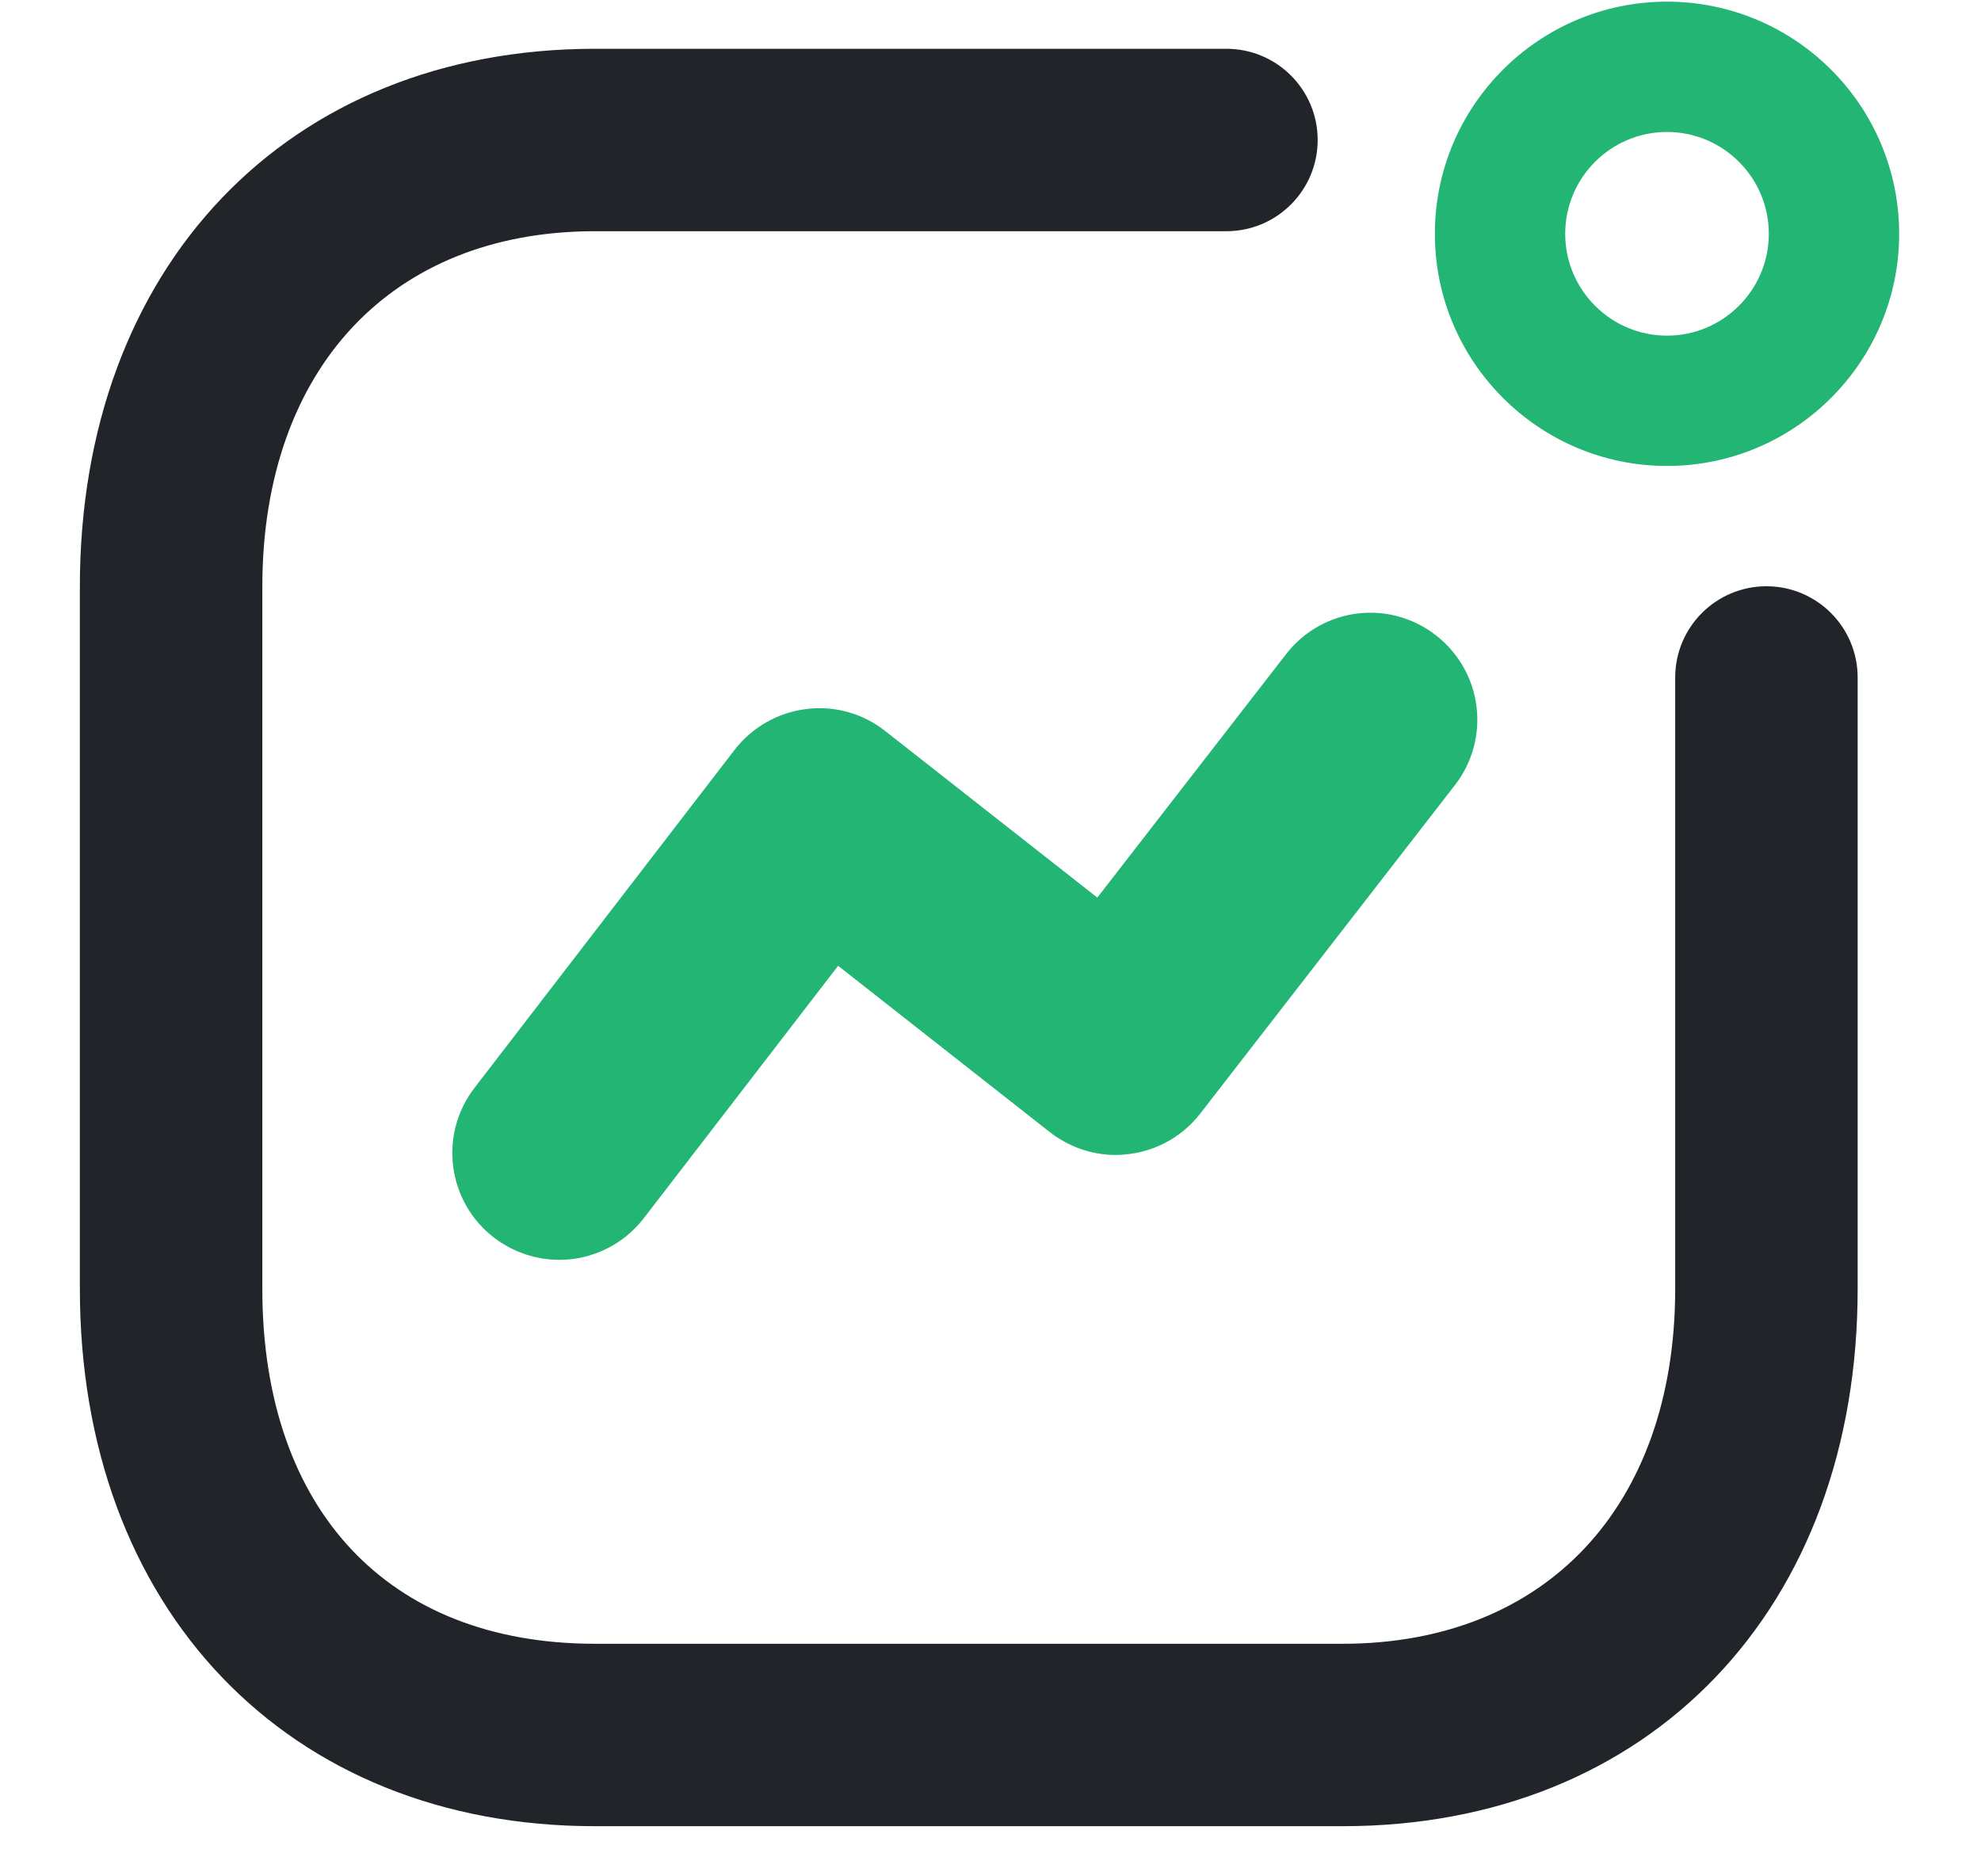 <svg width="19" height="18" viewBox="0 0 19 18" fill="none" xmlns="http://www.w3.org/2000/svg">
<path fill-rule="evenodd" clip-rule="evenodd" d="M5.363 11.686C5.23 11.686 5.096 11.643 4.982 11.556C4.709 11.346 4.657 10.953 4.868 10.68L7.362 7.438C7.464 7.306 7.615 7.22 7.78 7.199C7.948 7.177 8.113 7.224 8.244 7.328L10.594 9.174L12.65 6.522C12.861 6.247 13.253 6.197 13.526 6.41C13.8 6.622 13.85 7.014 13.638 7.287L11.196 10.437C11.095 10.568 10.945 10.654 10.78 10.674C10.613 10.697 10.448 10.648 10.316 10.546L7.968 8.701L5.859 11.441C5.736 11.601 5.551 11.686 5.363 11.686Z" fill="#22B573" stroke="#22B573" stroke-width="0.8"/>
<path fill-rule="evenodd" clip-rule="evenodd" d="M15.988 1.266C15.45 1.266 15.012 1.704 15.012 2.243C15.012 2.781 15.45 3.22 15.988 3.22C16.527 3.22 16.965 2.781 16.965 2.243C16.965 1.704 16.527 1.266 15.988 1.266ZM15.988 4.47C14.761 4.47 13.762 3.471 13.762 2.243C13.762 1.014 14.761 0.016 15.988 0.016C17.217 0.016 18.215 1.014 18.215 2.243C18.215 3.471 17.217 4.47 15.988 4.47Z" fill="#22B573"/>
<path fill-rule="evenodd" clip-rule="evenodd" d="M12.877 17.269H5.706C2.901 17.269 1.016 15.298 1.016 12.364V5.629C1.016 2.692 2.901 0.718 5.706 0.718H11.763C12.108 0.718 12.388 0.998 12.388 1.343C12.388 1.688 12.108 1.968 11.763 1.968H5.706C3.616 1.968 2.266 3.404 2.266 5.629V12.364C2.266 14.619 3.584 16.019 5.706 16.019H12.877C14.966 16.019 16.317 14.584 16.317 12.364V6.499C16.317 6.154 16.597 5.874 16.942 5.874C17.287 5.874 17.567 6.154 17.567 6.499V12.364C17.567 15.298 15.682 17.269 12.877 17.269Z" fill="#212529" stroke="#212529" stroke-width="0.5"/>
</svg>
